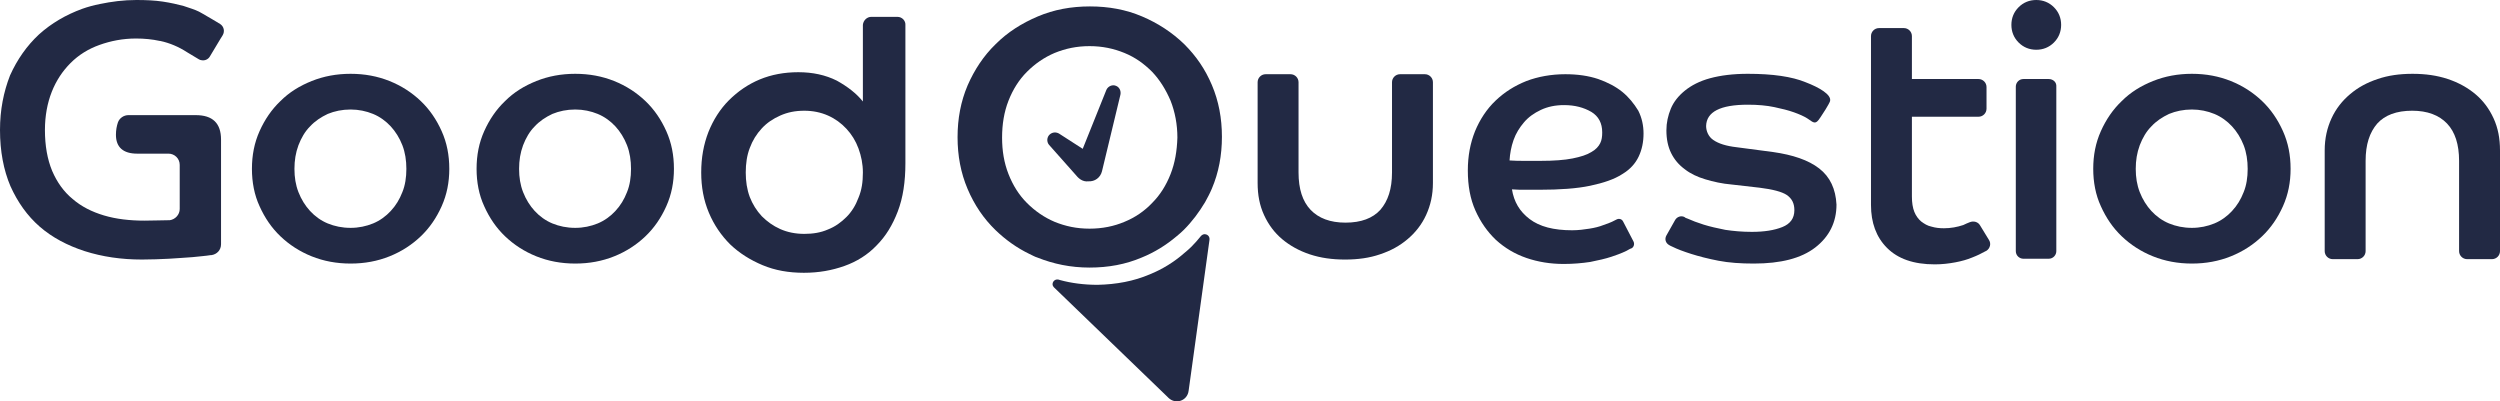 <?xml version="1.0" encoding="utf-8"?>
<!-- Generator: Adobe Illustrator 19.2.1, SVG Export Plug-In . SVG Version: 6.00 Build 0)  -->
<!DOCTYPE svg PUBLIC "-//W3C//DTD SVG 1.1//EN" "http://www.w3.org/Graphics/SVG/1.1/DTD/svg11.dtd">
<svg version="1.1" id="Layer_1" xmlns="http://www.w3.org/2000/svg" xmlns:xlink="http://www.w3.org/1999/xlink" x="0px" y="0px"
	 viewBox="0 0 623.2 100" style="enable-background:new 0 0 623.2 100;" xml:space="preserve">
<style type="text/css">
	.st0{fill:none;}
	.st1{fill:#222944;}
</style>
<path class="st0" d="M97.4,31.6c-1.2-1.3-2.7-2.3-4.4-3.1c-1.7-0.7-3.6-1.1-5.6-1.1c-2.1,0-4,0.4-5.7,1.1c-1.7,0.7-3.2,1.8-4.4,3.1
	c-1.2,1.3-2.2,2.9-2.9,4.7c-0.7,1.8-1,3.8-1,5.9s0.3,4,1,5.8c0.7,1.8,1.6,3.3,2.9,4.7c1.2,1.3,2.7,2.4,4.4,3.1
	c1.7,0.7,3.6,1.1,5.7,1.1c2,0,3.9-0.4,5.6-1.1c1.7-0.7,3.2-1.8,4.4-3.1c1.2-1.3,2.2-2.9,2.9-4.7c0.7-1.8,1-3.7,1-5.8s-0.3-4-1-5.9
	C99.6,34.5,98.7,32.9,97.4,31.6z"/>
<path class="st0" d="M287.2,17.9c-1.9-2-4.2-3.6-6.9-4.7c-2.6-1.1-5.5-1.7-8.7-1.7s-6,0.6-8.7,1.7c-2.6,1.1-4.9,2.7-6.9,4.7
	c-2,2-3.5,4.4-4.6,7.2c-1.1,2.8-1.6,5.9-1.6,9.2c0,3.3,0.5,6.3,1.6,9.1c1.1,2.8,2.6,5.2,4.6,7.2c2,2,4.3,3.6,6.9,4.7
	c2.7,1.1,5.5,1.7,8.7,1.7s6-0.6,8.7-1.7c2.7-1.1,4.9-2.7,6.9-4.7c1.9-2,3.4-4.4,4.6-7.2c1.1-2.8,1.7-5.8,1.7-9.1
	c0-3.3-0.6-6.4-1.7-9.2C290.7,22.3,289.1,19.9,287.2,17.9z M279.3,23.5l-4.6,19.1c-0.4,1.6-1.8,2.6-3.4,2.5c-0.7,0-1.4-0.1-2-0.5
	c-0.2-0.2-0.5-0.4-0.7-0.6l-7.1-8c-0.7-0.8-0.6-1.9,0.2-2.6c0.6-0.6,1.6-0.6,2.3-0.2l5.9,3.8l5.9-14.7c0.4-0.9,1.4-1.4,2.4-1
	C279,21.7,279.5,22.6,279.3,23.5z"/>
<path class="st0" d="M211.1,32.1c-1.3-1.4-2.8-2.5-4.6-3.3c-1.8-0.8-3.8-1.2-5.9-1.2c-2.2,0-4.2,0.4-6,1.2c-1.8,0.8-3.3,1.9-4.6,3.2
	c-1.3,1.4-2.3,3-3,4.9c-0.7,1.9-1,3.9-1,6.1c0,2.2,0.3,4.2,1,6.1c0.7,1.9,1.7,3.5,3,4.8c1.3,1.4,2.8,2.4,4.6,3.2
	c1.8,0.8,3.7,1.2,6,1.2c2.1,0,4.1-0.4,5.9-1.1c1.8-0.8,3.3-1.8,4.6-3.1c1.3-1.3,2.3-2.9,3-4.8c0.7-1.9,1.1-4,1.1-6.2
	c0-2.1-0.4-4.2-1.1-6C213.3,35.2,212.3,33.5,211.1,32.1z"/>
<path class="st0" d="M153.4,31.6c-1.2-1.3-2.7-2.3-4.4-3.1c-1.7-0.7-3.6-1.1-5.6-1.1c-2.1,0-4,0.4-5.7,1.1c-1.7,0.7-3.2,1.8-4.4,3.1
	c-1.2,1.3-2.2,2.9-2.9,4.7c-0.7,1.8-1,3.8-1,5.9s0.3,4,1,5.8c0.7,1.8,1.6,3.3,2.9,4.7c1.2,1.3,2.7,2.4,4.4,3.1
	c1.7,0.7,3.6,1.1,5.7,1.1c2,0,3.9-0.4,5.6-1.1c1.7-0.7,3.2-1.8,4.4-3.1c1.2-1.3,2.2-2.9,2.9-4.7c0.7-1.8,1-3.7,1-5.8s-0.3-4-1-5.9
	C155.6,34.5,154.6,32.9,153.4,31.6z"/>
<path class="st0" d="M396.7,28c-1.8-1.1-4.1-1.7-6.8-1.7c-2.2,0-4.1,0.4-5.8,1.2c-1.7,0.8-3.1,1.8-4.2,3.1c-1.1,1.3-2,2.8-2.6,4.4
	c-0.6,1.7-1,3.4-1,5.1c1.4,0.1,2.7,0.1,3.9,0.1c1.3,0,2.5,0,3.8,0c3.3,0,5.9-0.2,8-0.6c2-0.4,3.6-1,4.7-1.6c1.1-0.7,1.9-1.4,2.2-2.2
	c0.4-0.8,0.5-1.7,0.5-2.6C399.4,30.9,398.5,29.2,396.7,28z"/>
<path class="st0" d="M556.4,31.6c-1.2-1.3-2.7-2.3-4.4-3.1c-1.7-0.7-3.6-1.1-5.6-1.1c-2.1,0-4,0.4-5.7,1.1c-1.7,0.7-3.2,1.8-4.4,3.1
	c-1.2,1.3-2.2,2.9-2.9,4.7c-0.7,1.8-1,3.8-1,5.9s0.3,4,1,5.8c0.7,1.8,1.6,3.3,2.9,4.7c1.2,1.3,2.7,2.4,4.4,3.1
	c1.7,0.7,3.6,1.1,5.7,1.1c2,0,3.9-0.4,5.6-1.1c1.7-0.7,3.2-1.8,4.4-3.1c1.2-1.3,2.2-2.9,2.9-4.7c0.7-1.8,1-3.7,1-5.8s-0.3-4-1-5.9
	C558.6,34.5,557.7,32.9,556.4,31.6z"/>
<path class="st1" d="M104.9,25.2c-2.2-2.1-4.8-3.8-7.8-5c-3-1.2-6.2-1.8-9.7-1.8c-3.5,0-6.7,0.6-9.7,1.8c-3,1.2-5.6,2.8-7.8,5
	c-2.2,2.1-3.9,4.6-5.2,7.5c-1.3,2.9-1.9,6-1.9,9.4c0,3.3,0.6,6.5,1.9,9.3c1.3,2.9,3,5.4,5.2,7.5c2.2,2.1,4.8,3.8,7.8,5
	c3,1.2,6.2,1.8,9.7,1.8c3.5,0,6.7-0.6,9.7-1.8c3-1.2,5.6-2.9,7.8-5c2.2-2.1,3.9-4.6,5.2-7.5c1.3-2.9,1.9-6,1.9-9.3
	c0-3.4-0.6-6.5-1.9-9.4C108.8,29.8,107.1,27.3,104.9,25.2z M100.3,47.9c-0.7,1.8-1.6,3.3-2.9,4.7c-1.2,1.3-2.7,2.4-4.4,3.1
	c-1.7,0.7-3.6,1.1-5.6,1.1c-2.1,0-4-0.4-5.7-1.1c-1.7-0.7-3.2-1.8-4.4-3.1c-1.2-1.3-2.2-2.9-2.9-4.7c-0.7-1.8-1-3.7-1-5.8
	s0.3-4,1-5.9c0.7-1.8,1.6-3.4,2.9-4.7c1.2-1.3,2.7-2.3,4.4-3.1c1.7-0.7,3.6-1.1,5.7-1.1c2,0,3.9,0.4,5.6,1.1
	c1.7,0.7,3.2,1.8,4.4,3.1c1.2,1.3,2.2,2.9,2.9,4.7c0.7,1.8,1,3.8,1,5.9S101,46.2,100.3,47.9z"/>
<path class="st1" d="M160.9,25.2c-2.2-2.1-4.8-3.8-7.8-5c-3-1.2-6.2-1.8-9.7-1.8c-3.5,0-6.7,0.6-9.7,1.8c-3,1.2-5.6,2.8-7.8,5
	c-2.2,2.1-3.9,4.6-5.2,7.5c-1.3,2.9-1.9,6-1.9,9.4c0,3.3,0.6,6.5,1.9,9.3c1.3,2.9,3,5.4,5.2,7.5c2.2,2.1,4.8,3.8,7.8,5
	c3,1.2,6.2,1.8,9.7,1.8c3.5,0,6.7-0.6,9.7-1.8c3-1.2,5.6-2.9,7.8-5c2.2-2.1,3.9-4.6,5.2-7.5c1.3-2.9,1.9-6,1.9-9.3
	c0-3.4-0.6-6.5-1.9-9.4C164.8,29.8,163.1,27.3,160.9,25.2z M156.3,47.9c-0.7,1.8-1.6,3.3-2.9,4.7c-1.2,1.3-2.7,2.4-4.4,3.1
	c-1.7,0.7-3.6,1.1-5.6,1.1c-2.1,0-4-0.4-5.7-1.1c-1.7-0.7-3.2-1.8-4.4-3.1c-1.2-1.3-2.2-2.9-2.9-4.7c-0.7-1.8-1-3.7-1-5.8
	s0.3-4,1-5.9c0.7-1.8,1.6-3.4,2.9-4.7c1.2-1.3,2.7-2.3,4.4-3.1c1.7-0.7,3.6-1.1,5.7-1.1c2,0,3.9,0.4,5.6,1.1
	c1.7,0.7,3.2,1.8,4.4,3.1c1.2,1.3,2.2,2.9,2.9,4.7c0.7,1.8,1,3.8,1,5.9S157,46.2,156.3,47.9z"/>
<path class="st1" d="M507.6,0c-1.7,0-3.2,0.6-4.4,1.8c-1.2,1.2-1.8,2.7-1.8,4.4c0,1.7,0.6,3.2,1.8,4.4c1.2,1.2,2.7,1.8,4.4,1.8
	c1.7,0,3.2-0.6,4.4-1.8c1.2-1.2,1.8-2.7,1.8-4.4c0-1.7-0.6-3.2-1.8-4.4C510.8,0.6,509.3,0,507.6,0z"/>
<path class="st1" d="M510.7,19.7h-6.3c-1.1,0-1.9,0.9-1.9,1.9v41c0,1.1,0.9,1.9,1.9,1.9h6.3c1.1,0,1.9-0.9,1.9-1.9v-41
	C512.7,20.5,511.8,19.7,510.7,19.7z"/>
<path class="st1" d="M453.5,42c-2.7-2.1-6.6-3.4-11.5-4.1l-9.1-1.2c-2.6-0.3-4.5-0.9-5.8-1.8c-1.2-0.8-1.8-2.2-1.8-3.5
	c0.1-3.5,3.5-5.3,10.4-5.3c2.5,0,4.7,0.2,6.6,0.6c1.9,0.4,3.5,0.8,4.9,1.3c1.4,0.5,2.5,1,3.3,1.5c0.8,0.5,1.5,1.2,2.1,1
	c0.6-0.2,1-1,1.3-1.4c0.3-0.4,2.1-3.2,2.3-3.9c0.4-1.6-2.7-3.4-6.1-4.7c-3.4-1.4-8.2-2.1-14.4-2.1c-3.7,0-6.8,0.4-9.4,1.1
	c-2.6,0.7-4.7,1.8-6.3,3.1c-1.6,1.3-2.8,2.8-3.5,4.5c-0.7,1.7-1.1,3.5-1.1,5.4c0,2.2,0.4,4.1,1.2,5.7c0.8,1.6,1.9,2.9,3.4,4
	c1.4,1.1,3.1,1.9,5.1,2.5c2,0.6,4.2,1.1,6.6,1.3l7,0.8c3.2,0.4,5.5,1,6.7,1.8c1.3,0.9,1.9,2.1,1.9,3.8c0,2-1,3.4-3,4.2
	c-2,0.8-4.5,1.2-7.6,1.2c-2.4,0-4.6-0.2-6.6-0.5c-2-0.4-3.8-0.8-5.4-1.3c-1.6-0.5-2.9-1-4-1.5c-0.3-0.1-0.6-0.2-0.8-0.4
	c-0.8-0.4-1.8-0.1-2.3,0.7l-2.2,3.9c-0.5,0.9-0.2,1.9,0.7,2.4c0.2,0.1,0.5,0.3,0.8,0.4c1.2,0.6,2.8,1.2,4.7,1.8
	c1.9,0.6,4.2,1.2,6.8,1.7c2.6,0.5,5.5,0.7,8.8,0.7c6.7,0,11.8-1.3,15.3-4c3.5-2.7,5.3-6.3,5.3-10.7C457.6,47.1,456.2,44.1,453.5,42z
	"/>
<path class="st1" d="M563.9,25.2c-2.2-2.1-4.8-3.8-7.8-5c-3-1.2-6.2-1.8-9.7-1.8c-3.5,0-6.7,0.6-9.7,1.8c-3,1.2-5.6,2.8-7.8,5
	c-2.2,2.1-3.9,4.6-5.2,7.5c-1.3,2.9-1.9,6-1.9,9.4c0,3.3,0.6,6.5,1.9,9.3c1.3,2.9,3,5.4,5.2,7.5c2.2,2.1,4.8,3.8,7.8,5
	c3,1.2,6.2,1.8,9.7,1.8c3.5,0,6.7-0.6,9.7-1.8c3-1.2,5.6-2.9,7.8-5c2.2-2.1,3.9-4.6,5.2-7.5c1.3-2.9,1.9-6,1.9-9.3
	c0-3.4-0.6-6.5-1.9-9.4C567.8,29.8,566.1,27.3,563.9,25.2z M559.3,47.9c-0.7,1.8-1.6,3.3-2.9,4.7c-1.2,1.3-2.7,2.4-4.4,3.1
	c-1.7,0.7-3.6,1.1-5.6,1.1c-2.1,0-4-0.4-5.7-1.1c-1.7-0.7-3.2-1.8-4.4-3.1c-1.2-1.3-2.2-2.9-2.9-4.7c-0.7-1.8-1-3.7-1-5.8
	s0.3-4,1-5.9c0.7-1.8,1.6-3.4,2.9-4.7c1.2-1.3,2.7-2.3,4.4-3.1c1.7-0.7,3.6-1.1,5.7-1.1c2,0,3.9,0.4,5.6,1.1
	c1.7,0.7,3.2,1.8,4.4,3.1c1.2,1.3,2.2,2.9,2.9,4.7c0.7,1.8,1,3.8,1,5.9S560,46.2,559.3,47.9z"/>
<path class="st1" d="M621.6,29.5c-1.1-2.4-2.6-4.4-4.5-6c-1.9-1.6-4.2-2.9-6.9-3.8c-2.7-0.9-5.6-1.3-8.8-1.3c-3.2,0-6.1,0.4-8.7,1.3
	c-2.7,0.9-4.9,2.1-6.9,3.8c-1.9,1.6-3.5,3.6-4.6,6c-1.1,2.4-1.7,5-1.7,8v25.1c0,1.1,0.9,2,2,2h6.2c1.1,0,2-0.9,2-2V40.1
	c0-4.1,1-7.1,2.9-9.3c1.9-2.1,4.8-3.2,8.7-3.2c3.8,0,6.7,1.1,8.7,3.2c2,2.1,3,5.2,3,9.3v22.5c0,1.1,0.9,2,2,2h6.2c1.1,0,2-0.9,2-2
	V37.5C623.2,34.5,622.7,31.9,621.6,29.5z"/>
<path class="st1" d="M355.2,18.5H349c-1.1,0-2,0.9-2,2V43c0,4.1-1,7.1-2.9,9.3c-1.9,2.1-4.8,3.2-8.7,3.2c-3.8,0-6.7-1.1-8.7-3.2
	c-2-2.1-3-5.2-3-9.3V31.1V20.5c0-1.1-0.9-2-2-2h-6.2c-1.1,0-2,0.9-2,2v10.6v14.5c0,3,0.5,5.6,1.6,8c1.1,2.4,2.6,4.4,4.5,6
	c1.9,1.6,4.2,2.9,6.9,3.8c2.7,0.9,5.6,1.3,8.8,1.3c3.2,0,6.1-0.4,8.7-1.3c2.7-0.9,4.9-2.1,6.9-3.8c1.9-1.6,3.5-3.6,4.6-6
	c1.1-2.4,1.7-5,1.7-8V20.5C357.2,19.4,356.3,18.5,355.2,18.5z"/>
<path class="st1" d="M493.6,56.2c-0.5-0.9-1.6-1.2-2.6-0.8c-0.5,0.2-1,0.4-1.6,0.7c-1.5,0.5-3.1,0.8-4.8,0.8c-1.1,0-2.1-0.1-3.1-0.4
	c-1-0.2-1.8-0.7-2.6-1.3c-0.7-0.6-1.3-1.4-1.7-2.4c-0.4-1-0.6-2.3-0.6-3.8V29.1h16.6c1.1,0,2-0.9,2-2v-5.4c0-1.1-0.9-2-2-2h-16.6V9
	c0-1.1-0.9-2-2-2h-6.2c-1.1,0-2,0.9-2,2v42.1c0,4.4,1.3,8,4,10.7c2.7,2.7,6.6,4.1,11.9,4.1c1.8,0,3.5-0.2,5.1-0.5
	c1.6-0.3,3-0.7,4.2-1.2c1.3-0.5,2.3-1,3.2-1.5l0.4-0.2c0.9-0.6,1.2-1.8,0.6-2.7L493.6,56.2z"/>
<path class="st1" d="M404.4,22.9c-1.6-1.3-3.7-2.4-6-3.2c-2.4-0.8-5.1-1.2-8.2-1.2c-3.5,0-6.8,0.6-9.7,1.7c-3,1.2-5.5,2.8-7.7,4.9
	c-2.2,2.1-3.9,4.7-5.1,7.6c-1.2,3-1.8,6.2-1.8,9.8c0,3.8,0.6,7.1,1.9,10c1.3,2.9,3,5.3,5.1,7.3c2.2,2,4.7,3.5,7.6,4.5
	c2.9,1,6,1.5,9.3,1.5c2.4,0,4.6-0.2,6.6-0.5c2-0.4,3.8-0.8,5.3-1.3c0.6-0.2,1.2-0.4,1.7-0.6c0.8-0.3,1.5-0.6,2.1-0.9
	c0.4-0.2,0.8-0.5,1.2-0.6c0.6-0.3,0.8-1.1,0.5-1.7l-2.6-5l0,0c-0.3-0.6-1-0.8-1.6-0.5l-0.6,0.3c-0.7,0.4-1.6,0.7-2.7,1.1
	c-1,0.4-2.2,0.7-3.5,0.9c-1.3,0.2-2.7,0.4-4.3,0.4c-4.6,0-8.1-0.9-10.6-2.8c-2.5-1.9-3.9-4.3-4.4-7.4c1.2,0.1,2.3,0.1,3.4,0.1
	c1,0,2.2,0,3.4,0c5.1,0,9.4-0.3,12.7-1c3.3-0.7,6-1.6,8-2.9c2-1.2,3.3-2.7,4.1-4.4c0.8-1.7,1.2-3.6,1.2-5.7c0-2-0.4-3.9-1.3-5.7
	C407.3,25.8,406,24.2,404.4,22.9z M398.9,35.7c-0.4,0.8-1.1,1.6-2.2,2.2c-1.1,0.7-2.7,1.2-4.7,1.6c-2,0.4-4.7,0.6-8,0.6
	c-1.3,0-2.5,0-3.8,0c-1.3,0-2.6,0-3.9-0.1c0.1-1.7,0.4-3.4,1-5.1c0.6-1.7,1.5-3.1,2.6-4.4c1.1-1.3,2.5-2.3,4.2-3.1
	c1.7-0.8,3.6-1.2,5.8-1.2c2.7,0,4.9,0.6,6.8,1.7c1.8,1.1,2.7,2.8,2.7,5.1C399.4,34,399.3,34.9,398.9,35.7z"/>
<path class="st1" d="M54.9,6c0,0-3.8-2.3-4.4-2.6c-0.3-0.2-0.6-0.3-0.9-0.5c-1-0.5-2.3-0.9-3.8-1.4c-1.5-0.4-3.2-0.8-5.2-1.1
	C38.6,0.1,36.4,0,34,0c-3.2,0-6.2,0.4-9.1,1c-1.5,0.3-3,0.7-4.4,1.2c-4.1,1.5-7.7,3.6-10.8,6.4c-3,2.8-5.4,6.2-7.2,10.2
	C0.9,22.9,0,27.4,0,32.4c0,5.3,0.9,10,2.6,14c1.8,4,4.2,7.4,7.3,10.1c3.1,2.7,6.9,4.7,11.2,6.1c4.4,1.4,9.1,2.1,14.3,2.1
	c2.3,0,4.6-0.1,6.7-0.2c2.1-0.1,4.1-0.3,5.9-0.4c1.8-0.2,3.3-0.3,4.5-0.5l0.2,0c1.4-0.2,2.4-1.3,2.4-2.7V34.8c0-4.1-2.1-6.1-6.3-6.1
	H32c-1.1,0-2.2,0.7-2.6,1.8c-0.3,0.9-0.5,1.9-0.5,3.1c0,3.1,1.8,4.7,5.3,4.7H42c1.5,0,2.8,1.2,2.8,2.8v11c0,1.4-1.1,2.6-2.5,2.8
	c-0.2,0-0.3,0-0.5,0C40.1,54.9,38.2,55,36,55c-3.7,0-7.1-0.4-10.1-1.3c-3-0.9-5.6-2.2-7.8-4.1c-2.2-1.8-3.9-4.2-5.1-7
	c-1.2-2.9-1.8-6.3-1.8-10.2c0-3.5,0.6-6.7,1.7-9.5c1.1-2.8,2.7-5.2,4.7-7.2c2-2,4.4-3.5,7.2-4.5s5.8-1.6,9.1-1.6
	c2.1,0,4.1,0.2,5.9,0.6l0.1,0c2.4,0.5,4.7,1.5,6.7,2.8l3,1.8c0.2,0.1,0.4,0.2,0.6,0.2c0.8,0.2,1.7-0.2,2.1-0.9l2.7-4.5l0.5-0.8
	C56.1,7.8,55.8,6.6,54.9,6z"/>
<path class="st1" d="M223.7,4.2h-6.5c-1.1,0-2,0.9-2.1,2l0,19.1c-1.6-2-3.8-3.7-6.5-5.2c-2.8-1.4-6-2.1-9.6-2.1
	c-3.5,0-6.7,0.6-9.6,1.8c-2.9,1.2-5.5,3-7.7,5.2c-2.2,2.2-3.9,4.9-5.1,7.9c-1.2,3.1-1.8,6.4-1.8,10.1c0,3.6,0.6,6.9,1.9,10
	c1.3,3.1,3.1,5.7,5.3,7.9c2.3,2.2,5,3.9,8.1,5.2c3.1,1.3,6.5,1.9,10.3,1.9c3.7,0,7-0.6,10.1-1.7c3.1-1.1,5.8-2.8,8-5.1
	c2.3-2.3,4-5.1,5.3-8.5c1.3-3.4,1.9-7.4,1.9-12V6.3C225.8,5.2,224.9,4.2,223.7,4.2z M214,49.3c-0.7,1.9-1.7,3.5-3,4.8
	c-1.3,1.3-2.8,2.4-4.6,3.1c-1.8,0.8-3.8,1.1-5.9,1.1c-2.2,0-4.2-0.4-6-1.2c-1.8-0.8-3.3-1.9-4.6-3.2c-1.3-1.4-2.3-3-3-4.8
	c-0.7-1.9-1-3.9-1-6.1c0-2.2,0.3-4.3,1-6.1c0.7-1.9,1.7-3.5,3-4.9c1.3-1.4,2.8-2.4,4.6-3.2c1.8-0.8,3.7-1.2,6-1.2
	c2.1,0,4.1,0.4,5.9,1.2c1.8,0.8,3.3,1.9,4.6,3.3c1.3,1.4,2.3,3,3,4.9c0.7,1.9,1.1,3.9,1.1,6C215.1,45.4,214.8,47.4,214,49.3z"/>
<path class="st1" d="M278.2,21.4c-0.9-0.4-2,0.1-2.4,1l-5.9,14.7l-5.9-3.8c-0.7-0.4-1.6-0.4-2.3,0.2c-0.8,0.7-0.8,1.9-0.2,2.6l7.1,8
	c0.2,0.2,0.4,0.4,0.7,0.6c0.6,0.4,1.3,0.6,2,0.5c1.6,0.1,3-0.9,3.4-2.5l4.6-19.1C279.5,22.6,279,21.7,278.2,21.4z"/>
<path class="st1" d="M295.2,11c-3-2.9-6.5-5.2-10.5-6.9c-4-1.7-8.3-2.5-13-2.5c-4.7,0-9,0.8-13,2.5c-4,1.7-7.5,3.9-10.5,6.9
	c-3,2.9-5.3,6.4-7,10.3c-1.7,4-2.5,8.3-2.5,12.9c0,4.6,0.8,8.9,2.5,12.9c1.7,4,4,7.4,7,10.3c2.5,2.4,5.3,4.4,8.4,5.9
	c0.7,0.3,1.3,0.7,2,0.9c4,1.6,8.3,2.5,13,2.5l0,0c4.7,0,9-0.8,13-2.5c3.2-1.3,6.1-3.1,8.7-5.3c0.6-0.5,1.2-1,1.8-1.6
	c2.1-2.1,3.8-4.4,5.3-6.9c0.6-1.1,1.2-2.2,1.7-3.4c1.7-4,2.5-8.3,2.5-12.9c0-4.6-0.8-8.9-2.5-12.9S298.2,14,295.2,11z M291.8,43.4
	c-1.1,2.8-2.6,5.2-4.6,7.2c-1.9,2-4.2,3.6-6.9,4.7c-2.6,1.1-5.5,1.7-8.7,1.7s-6-0.6-8.7-1.7c-2.6-1.1-4.9-2.7-6.9-4.7
	c-2-2-3.5-4.4-4.6-7.2c-1.1-2.8-1.6-5.8-1.6-9.1c0-3.3,0.5-6.4,1.6-9.2c1.1-2.8,2.6-5.2,4.6-7.2c2-2,4.3-3.6,6.9-4.7
	c2.7-1.1,5.5-1.7,8.7-1.7s6,0.6,8.7,1.7c2.7,1.1,4.9,2.7,6.9,4.7c1.9,2,3.4,4.4,4.6,7.2c1.1,2.8,1.7,5.9,1.7,9.2
	C293.4,37.6,292.9,40.6,291.8,43.4z"/>
<path class="st1" d="M300.5,58.4c-0.4-0.1-0.8,0.1-1.1,0.4c-0.8,1-1.6,1.9-2.4,2.7c-0.6,0.6-1.2,1.1-1.8,1.6c-2.5,2.2-5.4,4-8.6,5.3
	c-4,1.7-8.3,2.5-13,2.6l0,0c-3.3,0-6.5-0.4-9.4-1.2l-0.3-0.1c-1.2-0.3-2,1.1-1.2,1.9L291,98.9l0.3,0.3c1.8,1.7,4.7,0.7,5-1.8
	l5.2-37.6C301.6,59,301.1,58.5,300.5,58.4z"/>
</svg>
